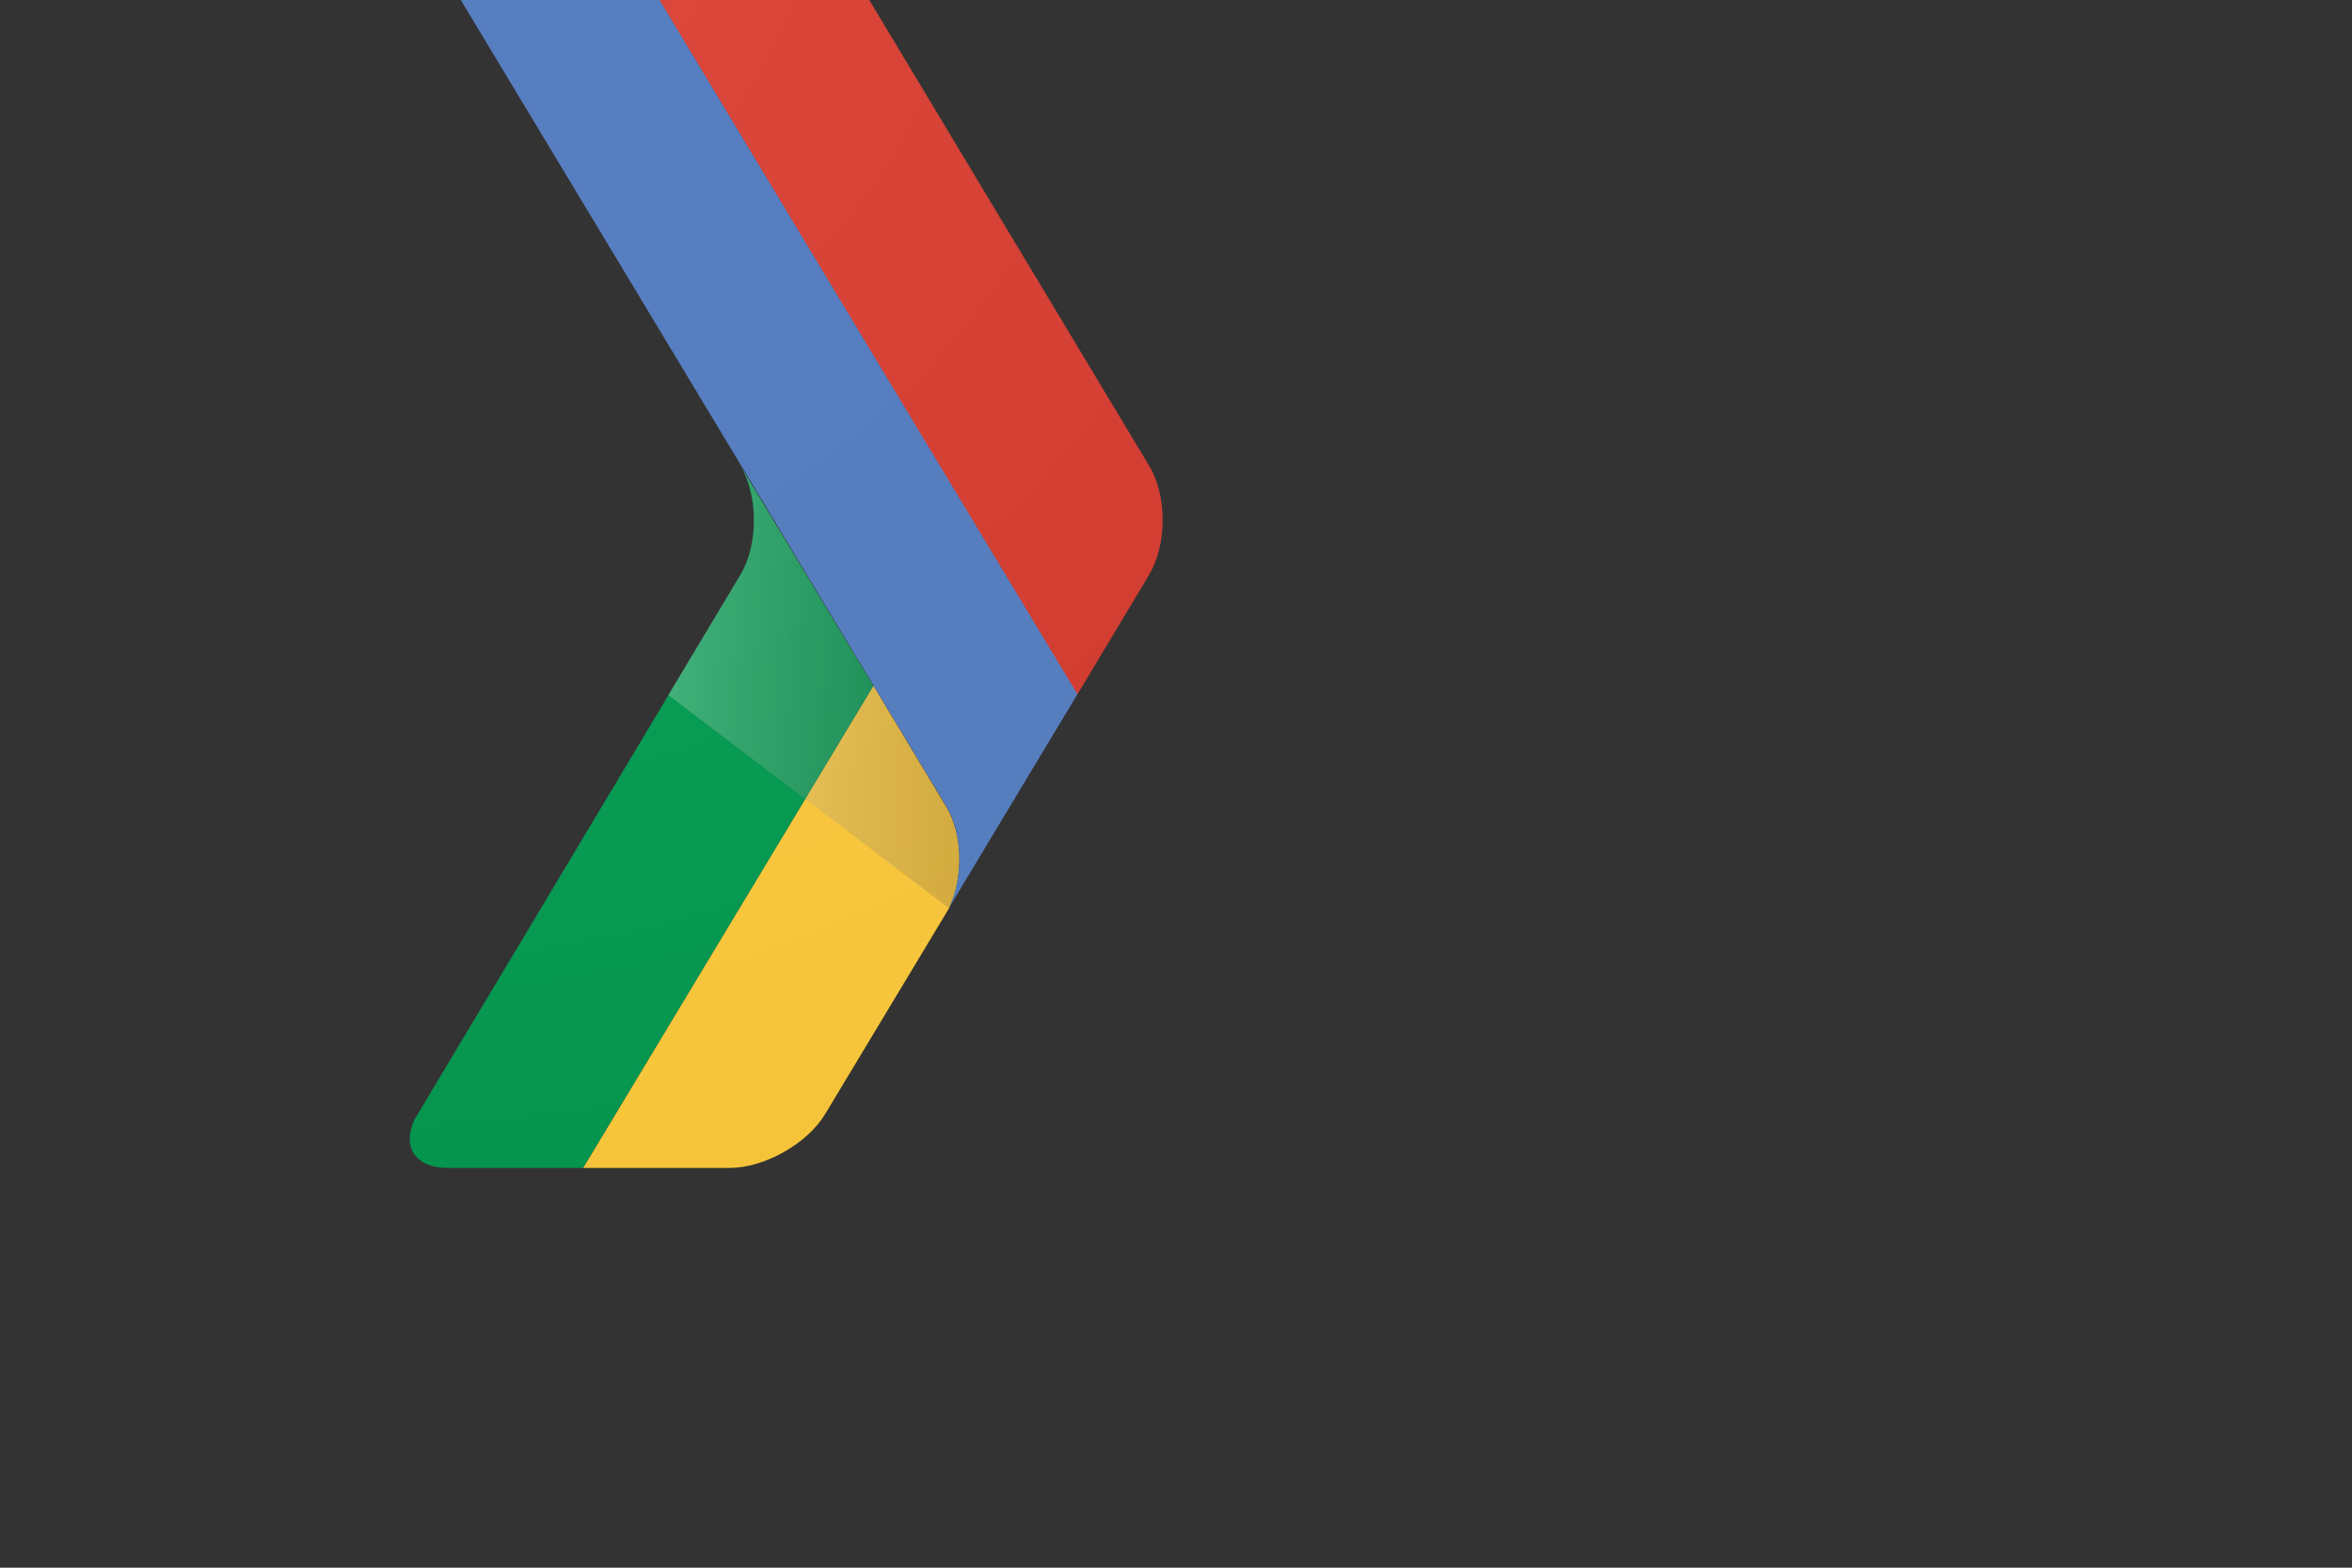 <?xml version="1.0" encoding="utf-8"?>
<!-- Generator: Adobe Illustrator 19.1.0, SVG Export Plug-In . SVG Version: 6.00 Build 0)  -->
<svg version="1.1" id="Layer_1" xmlns="http://www.w3.org/2000/svg" xmlns:xlink="http://www.w3.org/1999/xlink" x="0px" y="0px"
	 viewBox="-149 -100 900 600" style="enable-background:new -149 -100 900 600;" xml:space="preserve">
<rect x="-149" y="-100" width="900" height="600" fill="#333333" stroke="none"/>
<style type="text/css">
	.st0{fill:url(#SVGID_1_);}
	.st1{fill:url(#SVGID_2_);}
	.st2{fill:url(#SVGID_3_);}
	.st3{fill:url(#SVGID_4_);}
	.st4{fill:url(#SVGID_5_);}
	.st5{display:none;fill:url(#SVGID_6_);}
</style>
<g id="Layer_1_1_">
	<g>
		<g>
			<radialGradient id="SVGID_1_" cx="-3.917" cy="-158.961" r="579.096" gradientUnits="userSpaceOnUse">
				<stop  offset="0" style="stop-color:#FFCE4E"/>
				<stop  offset="1" style="stop-color:#F5C337"/>
			</radialGradient>
			<path class="st0" d="M185.2,162.4L74.1,347h56.1c13.3,0,29.8-9.3,36.6-20.7l47.3-78.6c5.6-11.5,5.4-28.3-1-38.9L185.2,162.4z"/>
			<radialGradient id="SVGID_2_" cx="-3.906" cy="-158.944" r="579.071" gradientUnits="userSpaceOnUse">
				<stop  offset="0" style="stop-color:#0DA960"/>
				<stop  offset="1" style="stop-color:#05924B"/>
			</radialGradient>
			<path class="st1" d="M134.4,78.4c6.8,11.4,6.8,30.1,0,41.5L9.6,328.5C4.8,338.8,9.8,347,22.2,347h51.9l111.1-184.5L134.4,78.4z"
				/>
			<radialGradient id="SVGID_3_" cx="-3.914" cy="-158.952" r="579.072" gradientUnits="userSpaceOnUse">
				<stop  offset="0" style="stop-color:#577EC0"/>
				<stop  offset="1" style="stop-color:#557EBF"/>
			</radialGradient>
			<path class="st2" d="M22.2-148.8c-13.3,0-18.6,9.4-11.8,20.7l202.7,336.7c6.4,10.6,6.6,27.4,1,38.9l49.3-82L74.1-148.8H22.2z"/>
			<radialGradient id="SVGID_4_" cx="-3.901" cy="-158.952" r="579.064" gradientUnits="userSpaceOnUse">
				<stop  offset="0" style="stop-color:#E04B3F"/>
				<stop  offset="1" style="stop-color:#CD382D"/>
			</radialGradient>
			<path class="st3" d="M290.8,78.4L166.8-128c-6.9-11.4-23.3-20.7-36.6-20.7H74.1l189.2,314.4l27.4-45.7
				C297.6,108.4,297.6,89.8,290.8,78.4z"/>
			<linearGradient id="SVGID_5_" gradientUnits="userSpaceOnUse" x1="243.168" y1="162.95" x2="103.662" y2="162.95">
				<stop  offset="0" style="stop-color:#231F20;stop-opacity:0.2"/>
				<stop  offset="1" style="stop-color:#F2F2F2;stop-opacity:0.25"/>
			</linearGradient>
			<path class="st4" d="M213.1,208.6L134.4,78.3c6.8,11.4,6.8,30.1,0,41.5L106.7,166l107.4,81.6C219.6,236,219.5,219.3,213.1,208.6z
				"/>
		</g>
		<radialGradient id="SVGID_6_" cx="151.662" cy="99.15" r="202.769" gradientUnits="userSpaceOnUse">
			<stop  offset="0" style="stop-color:#FFFFFF;stop-opacity:0.1"/>
			<stop  offset="8.962709e-02" style="stop-color:#FFFFFF;stop-opacity:9.103730e-02"/>
			<stop  offset="1" style="stop-color:#FFFFFF;stop-opacity:0"/>
		</radialGradient>
		<path class="st5" d="M290.8,78.4L166.8-128c-6.9-11.4-23.3-20.7-36.6-20.7H74.1H22.2c-13.3,0-18.6,9.4-11.8,20.7l124,206.4
			c6.8,11.4,6.8,30.1,0,41.5L9.6,328.5C4.8,338.8,9.8,347,22.2,347h51.9h56.1c13.3,0,29.8-9.3,36.6-20.7l96.5-160.6l27.4-45.7
			C297.6,108.4,297.6,89.8,290.8,78.4z"/>
	</g>
</g>
</svg>
